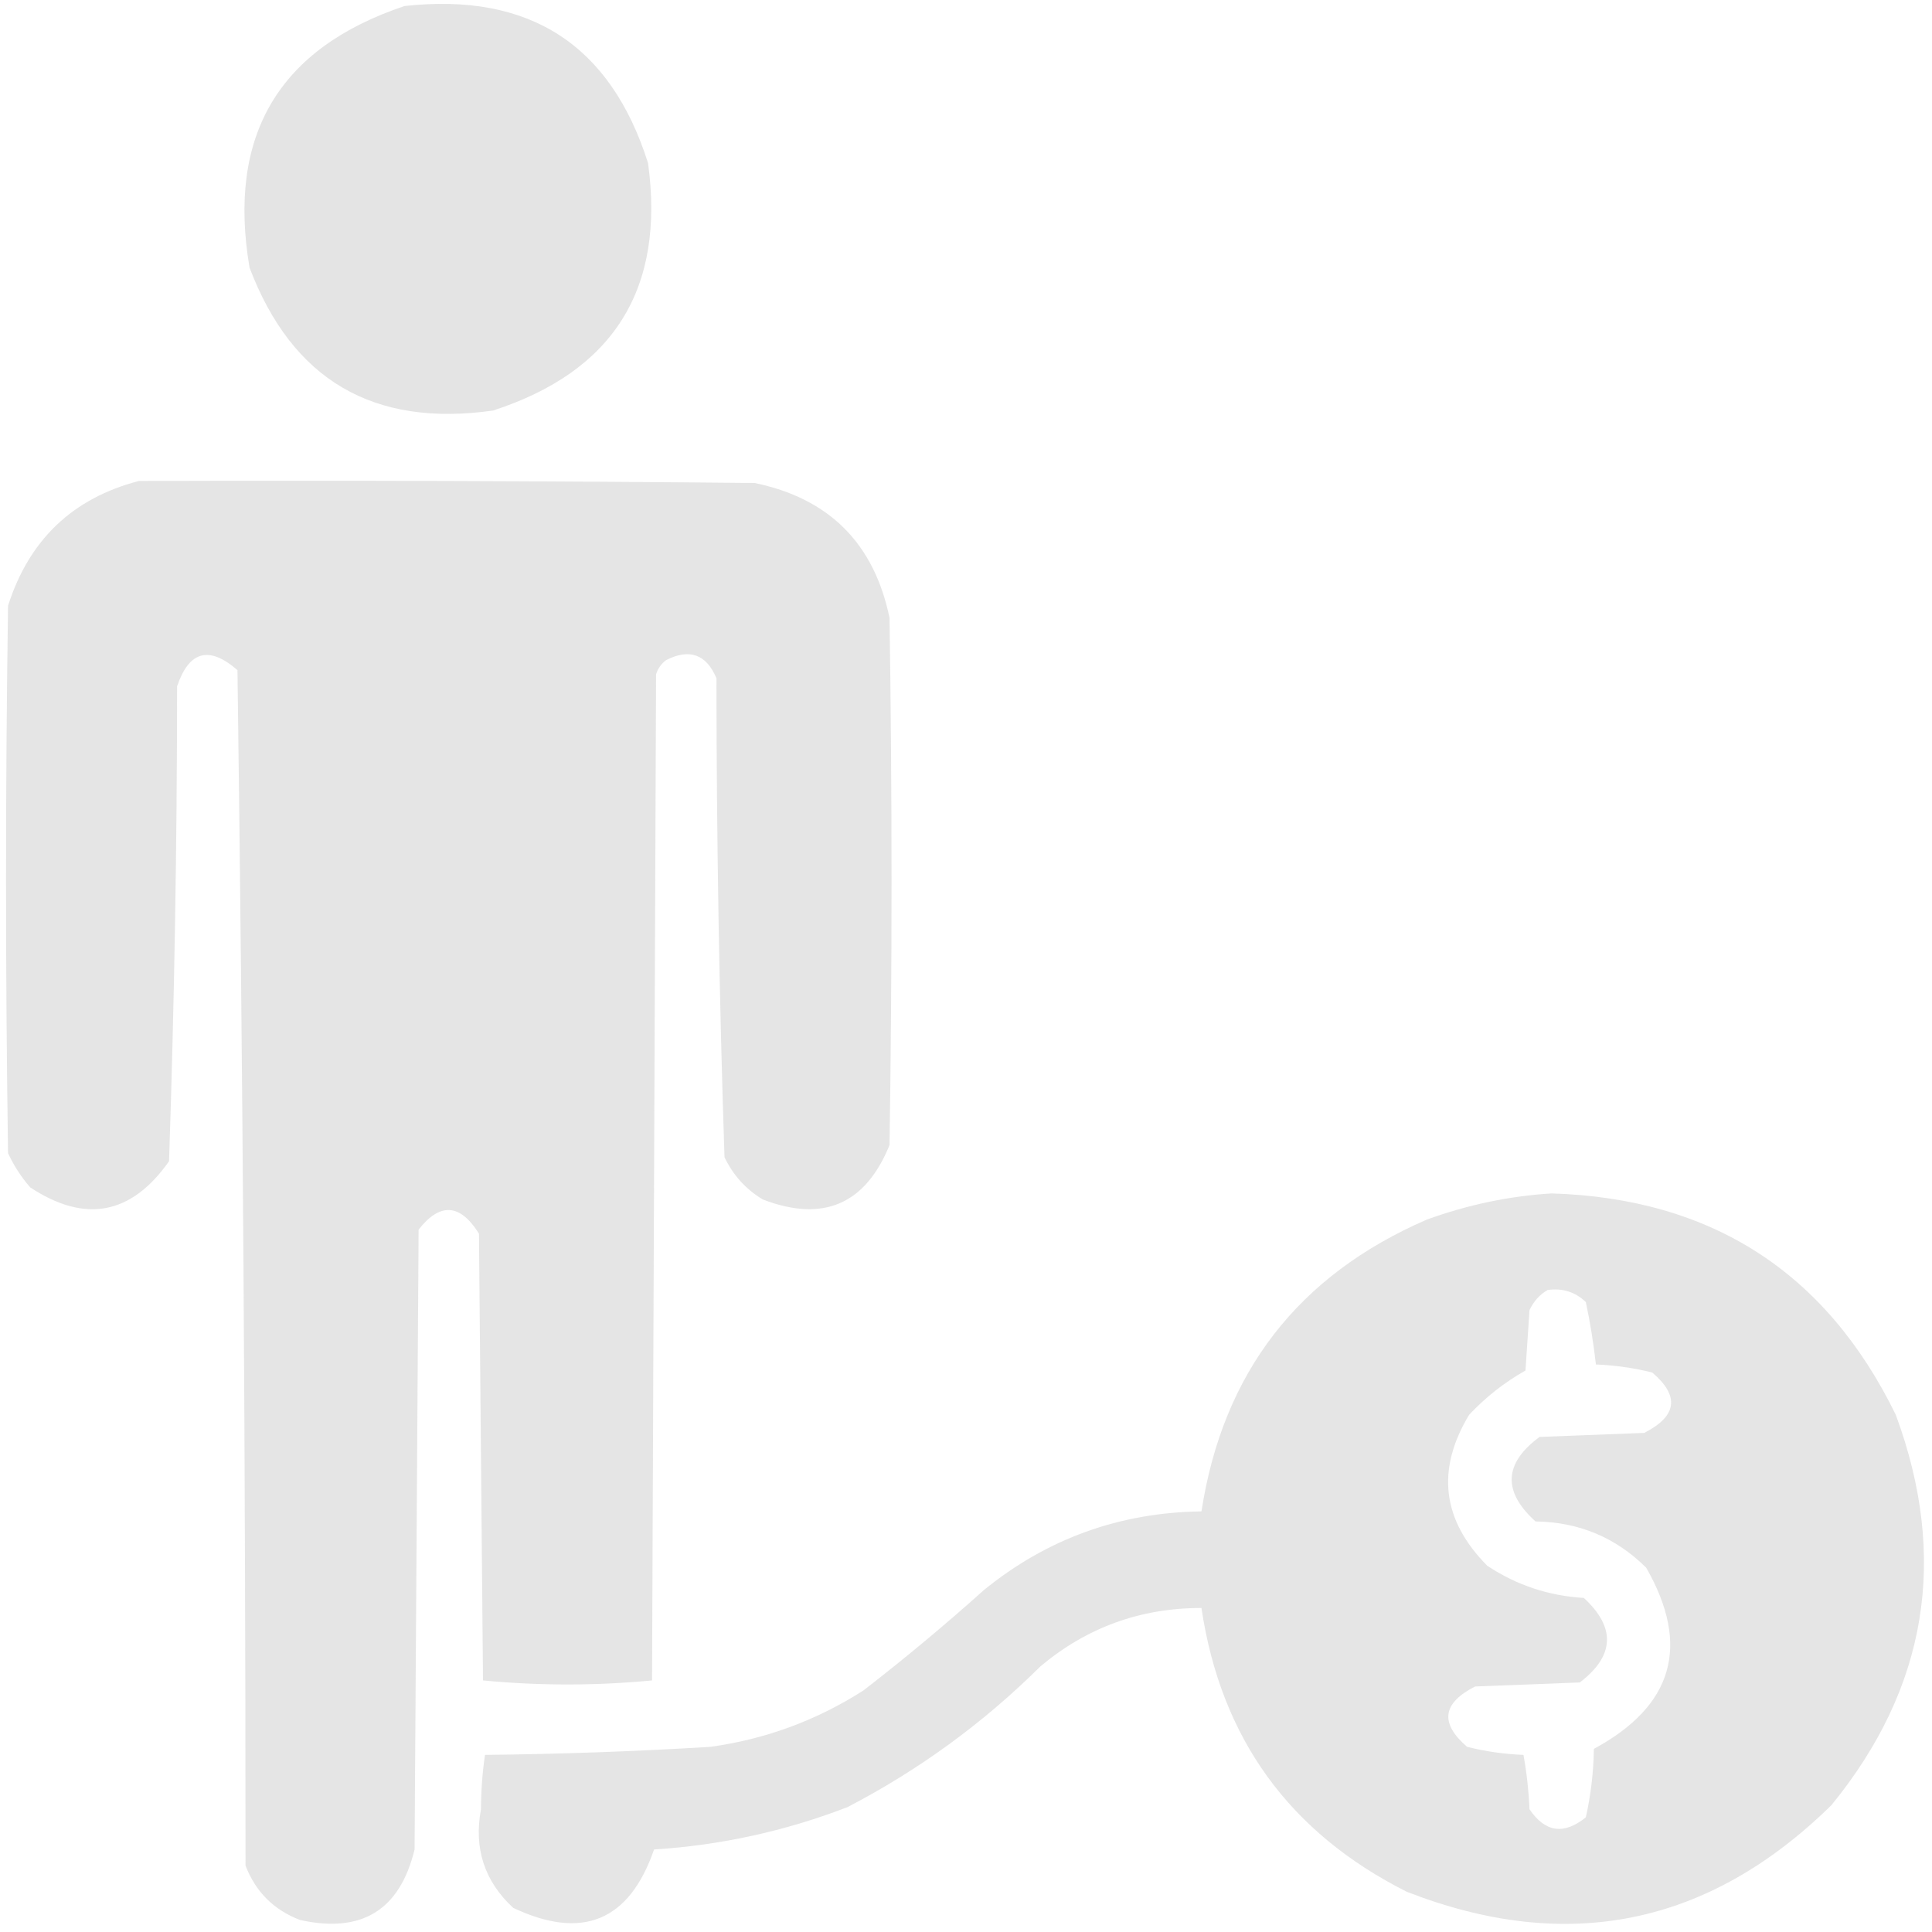 <?xml version="1.0" encoding="UTF-8"?>
<!DOCTYPE svg PUBLIC "-//W3C//DTD SVG 1.1//EN" "http://www.w3.org/Graphics/SVG/1.1/DTD/svg11.dtd">
<svg xmlns="http://www.w3.org/2000/svg" version="1.1" width="480px" height="480px" style="shape-rendering:geometricPrecision; text-rendering:geometricPrecision; image-rendering:optimizeQuality; fill-rule:evenodd; clip-rule:evenodd" xmlns:xlink="http://www.w3.org/1999/xlink">
<g><path style="opacity:0.978" fill="#e4e4e4" d="M 100.5,1.5 C 131.505,-1.933 151.672,11.067 161,40.5C 165.288,71.763 152.455,92.263 122.5,102C 92.761,106.221 72.594,94.388 62,66.5C 56.414,33.643 69.247,11.977 100.5,1.5 Z"/></g>
<g><path style="opacity:0.979" fill="#e4e4e4" d="M 34.5,119.5 C 85.501,119.333 136.501,119.5 187.5,120C 205.996,123.829 217.163,134.996 221,153.5C 221.667,197.167 221.667,240.833 221,284.5C 214.987,299.253 204.487,303.753 189.5,298C 185.281,295.448 182.114,291.948 180,287.5C 178.69,247.88 178.023,208.213 178,168.5C 175.475,162.547 171.309,161.047 165.5,164C 164.299,164.903 163.465,166.069 163,167.5C 162.667,250.833 162.333,334.167 162,417.5C 148,418.833 134,418.833 120,417.5C 119.667,380.5 119.333,343.5 119,306.5C 114.33,299.023 109.33,298.689 104,305.5C 103.667,356.833 103.333,408.167 103,459.5C 99.332,474.592 89.832,480.426 74.5,477C 68,474.5 63.5,470 61,463.5C 60.993,364.444 60.327,265.444 59,166.5C 51.983,160.369 46.983,161.703 44,170.5C 43.983,209.893 43.316,249.226 42,288.5C 32.637,301.822 21.137,303.988 7.5,295C 5.273,292.436 3.439,289.603 2,286.5C 1.333,241.167 1.333,195.833 2,150.5C 7.219,134.111 18.052,123.778 34.5,119.5 Z"/></g>
<g><path style="opacity:0.971" fill="#e4e4e4" d="M 385.5,296.5 C 425.186,297.724 453.686,316.057 471,351.5C 484.134,387.028 478.801,419.362 455,448.5C 424.541,478.384 389.374,485.551 349.5,470C 320.306,455.308 303.306,431.808 298.5,399.5C 283.369,399.487 270.036,404.32 258.5,414C 244.273,428.112 228.273,439.779 210.5,449C 195.049,454.946 179.049,458.446 162.5,459.5C 156.342,477.281 144.675,482.115 127.5,474C 120.352,467.388 117.685,459.221 119.5,449.5C 119.514,444.919 119.847,440.419 120.5,436C 139.187,435.798 157.853,435.131 176.5,434C 190.205,432.099 202.872,427.432 214.5,420C 224.792,412.043 234.792,403.71 244.5,395C 260.17,382.275 278.17,375.775 298.5,375.5C 303.815,341.042 322.482,316.875 354.5,303C 364.66,299.313 374.993,297.146 385.5,296.5 Z M 384.5,320.5 C 388.192,319.971 391.358,320.971 394,323.5C 395.087,328.638 395.92,333.805 396.5,339C 401.251,339.189 405.917,339.855 410.5,341C 417.352,346.828 416.685,351.828 408.5,356C 399.833,356.333 391.167,356.667 382.5,357C 373.61,363.571 373.276,370.571 381.5,378C 392.265,378.142 401.432,381.976 409,389.5C 420.06,408.835 415.727,423.835 396,434.5C 395.906,440.278 395.239,445.944 394,451.5C 388.559,455.926 383.892,455.259 380,449.5C 379.803,444.914 379.303,440.414 378.5,436C 373.749,435.811 369.083,435.145 364.5,434C 357.668,428.127 358.334,423.127 366.5,419C 375.167,418.667 383.833,418.333 392.5,418C 401.153,411.381 401.486,404.381 393.5,397C 384.753,396.482 376.753,393.816 369.5,389C 358.27,377.661 356.77,365.161 365,351.5C 369.122,347.11 373.789,343.443 379,340.5C 379.333,335.5 379.667,330.5 380,325.5C 381.025,323.313 382.525,321.646 384.5,320.5 Z"/></g>
</svg>

